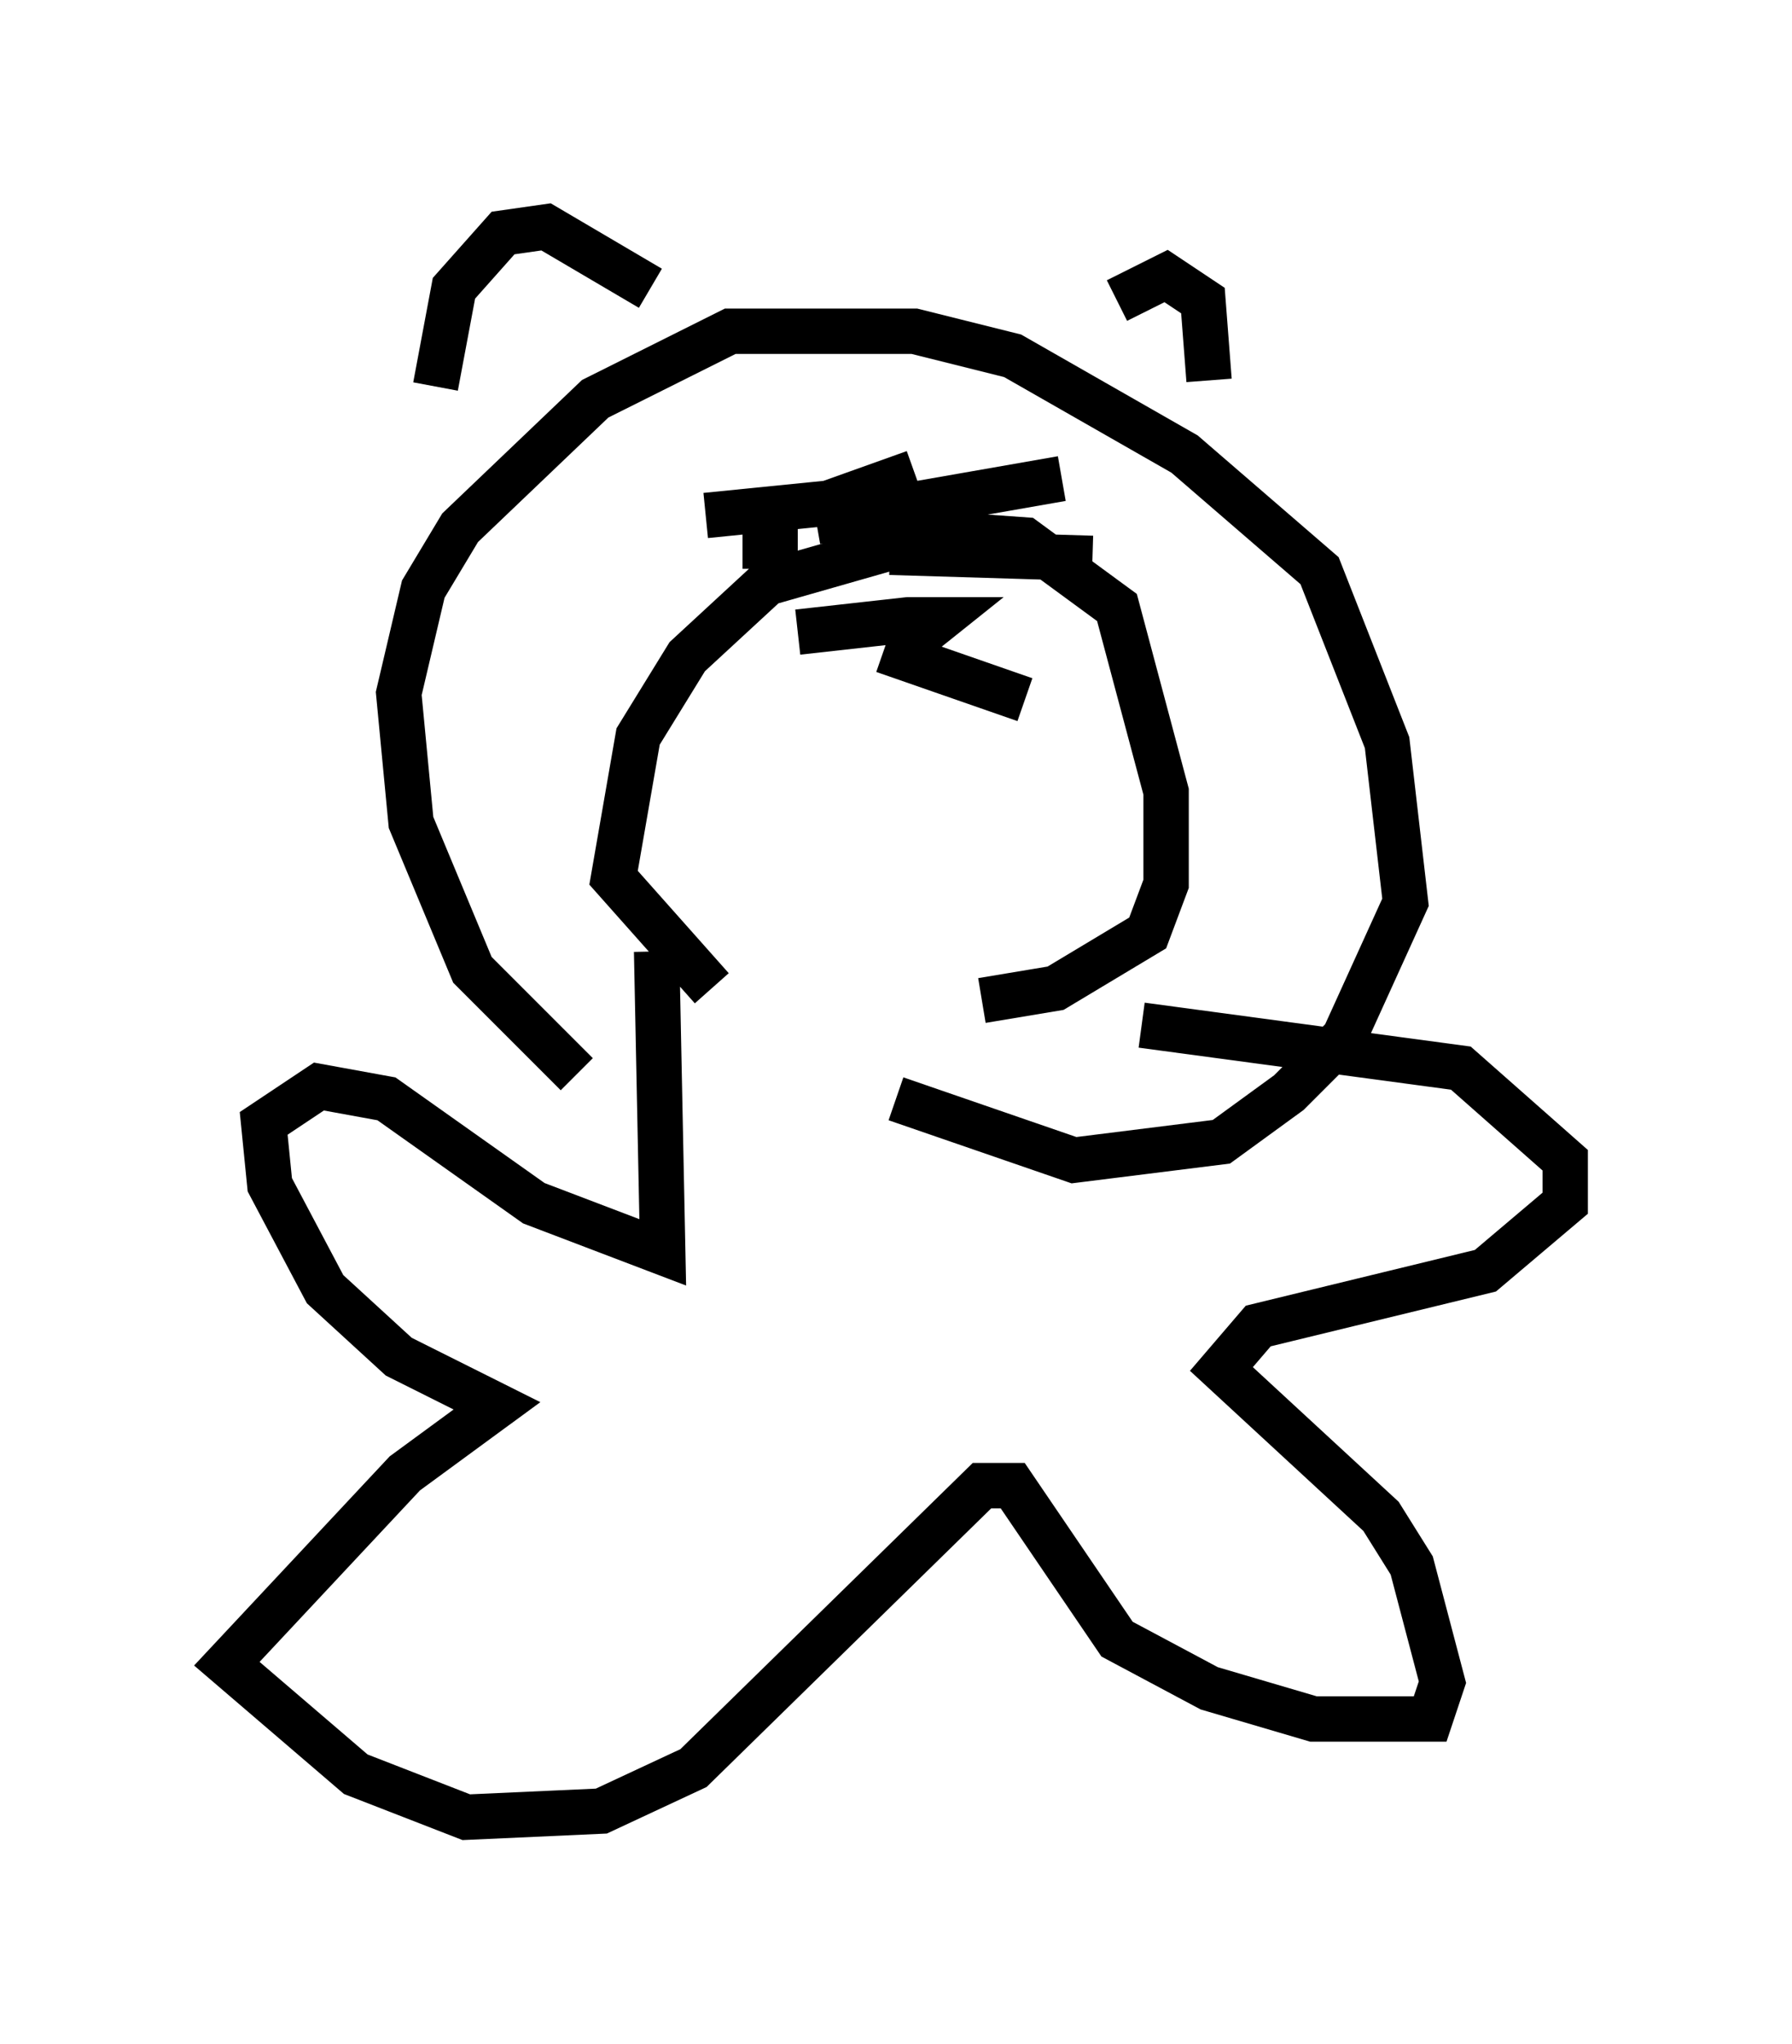 <?xml version="1.0" encoding="utf-8" ?>
<svg baseProfile="full" height="45.047" version="1.1" width="39.499" xmlns="http://www.w3.org/2000/svg" xmlns:ev="http://www.w3.org/2001/xml-events" xmlns:xlink="http://www.w3.org/1999/xlink"><defs /><rect fill="white" height="45.047" width="39.499" x="0" y="0" /><path d="M15.419, 25.297 m-2.706, -1.624 l-2.3, -2.3 -1.353, -3.248 l-0.271, -2.842 0.541, -2.3 l0.812, -1.353 2.977, -2.842 l2.977, -1.488 4.059, 0.0 l2.165, 0.541 3.789, 2.165 l2.977, 2.571 1.488, 3.789 l0.406, 3.518 -1.353, 2.977 l-1.218, 1.218 -1.488, 1.083 l-3.248, 0.406 -3.924, -1.353 m-10.149, -15.697 l0.406, -2.165 1.083, -1.218 l0.947, -0.135 2.3, 1.353 m10.284, 0.271 l1.083, -0.541 0.812, 0.541 l0.135, 1.759 m-10.961, 13.396 l-2.165, -2.436 0.541, -3.112 l1.083, -1.759 1.759, -1.624 l3.789, -1.083 1.894, 0.135 l2.03, 1.488 1.083, 4.059 l0.0, 2.03 -0.406, 1.083 l-2.03, 1.218 -1.624, 0.271 m-4.059, -8.119 l2.436, -0.271 0.677, 0.0 l-0.677, 0.541 m-5.548, -4.33 l0.0, 0.0 m8.796, -1.353 l0.0, 0.0 m-5.277, 2.977 l5.413, -0.947 m-3.789, 1.624 l4.465, 0.135 m-4.601, 2.03 l3.112, 1.083 m-5.007, -3.383 l-1.218, 0.0 m3.789, -1.624 l-1.894, 0.677 -2.706, 0.271 m2.842, -2.165 l0.0, 0.0 m-3.924, 11.773 l0.135, 6.631 -2.842, -1.083 l-3.248, -2.3 -1.488, -0.271 l-1.218, 0.812 0.135, 1.353 l1.218, 2.3 1.624, 1.488 l2.165, 1.083 -2.03, 1.488 l-3.924, 4.195 2.842, 2.436 l2.436, 0.947 2.977, -0.135 l2.03, -0.947 6.36, -6.225 l0.677, 0.0 2.3, 3.383 l2.03, 1.083 2.3, 0.677 l2.571, 0.0 0.271, -0.812 l-0.677, -2.571 -0.677, -1.083 l-3.518, -3.248 0.812, -0.947 l5.007, -1.218 1.759, -1.488 l0.0, -0.947 -2.3, -2.03 l-7.036, -0.947 " fill="none" stroke="black" stroke-width="1" /></svg>